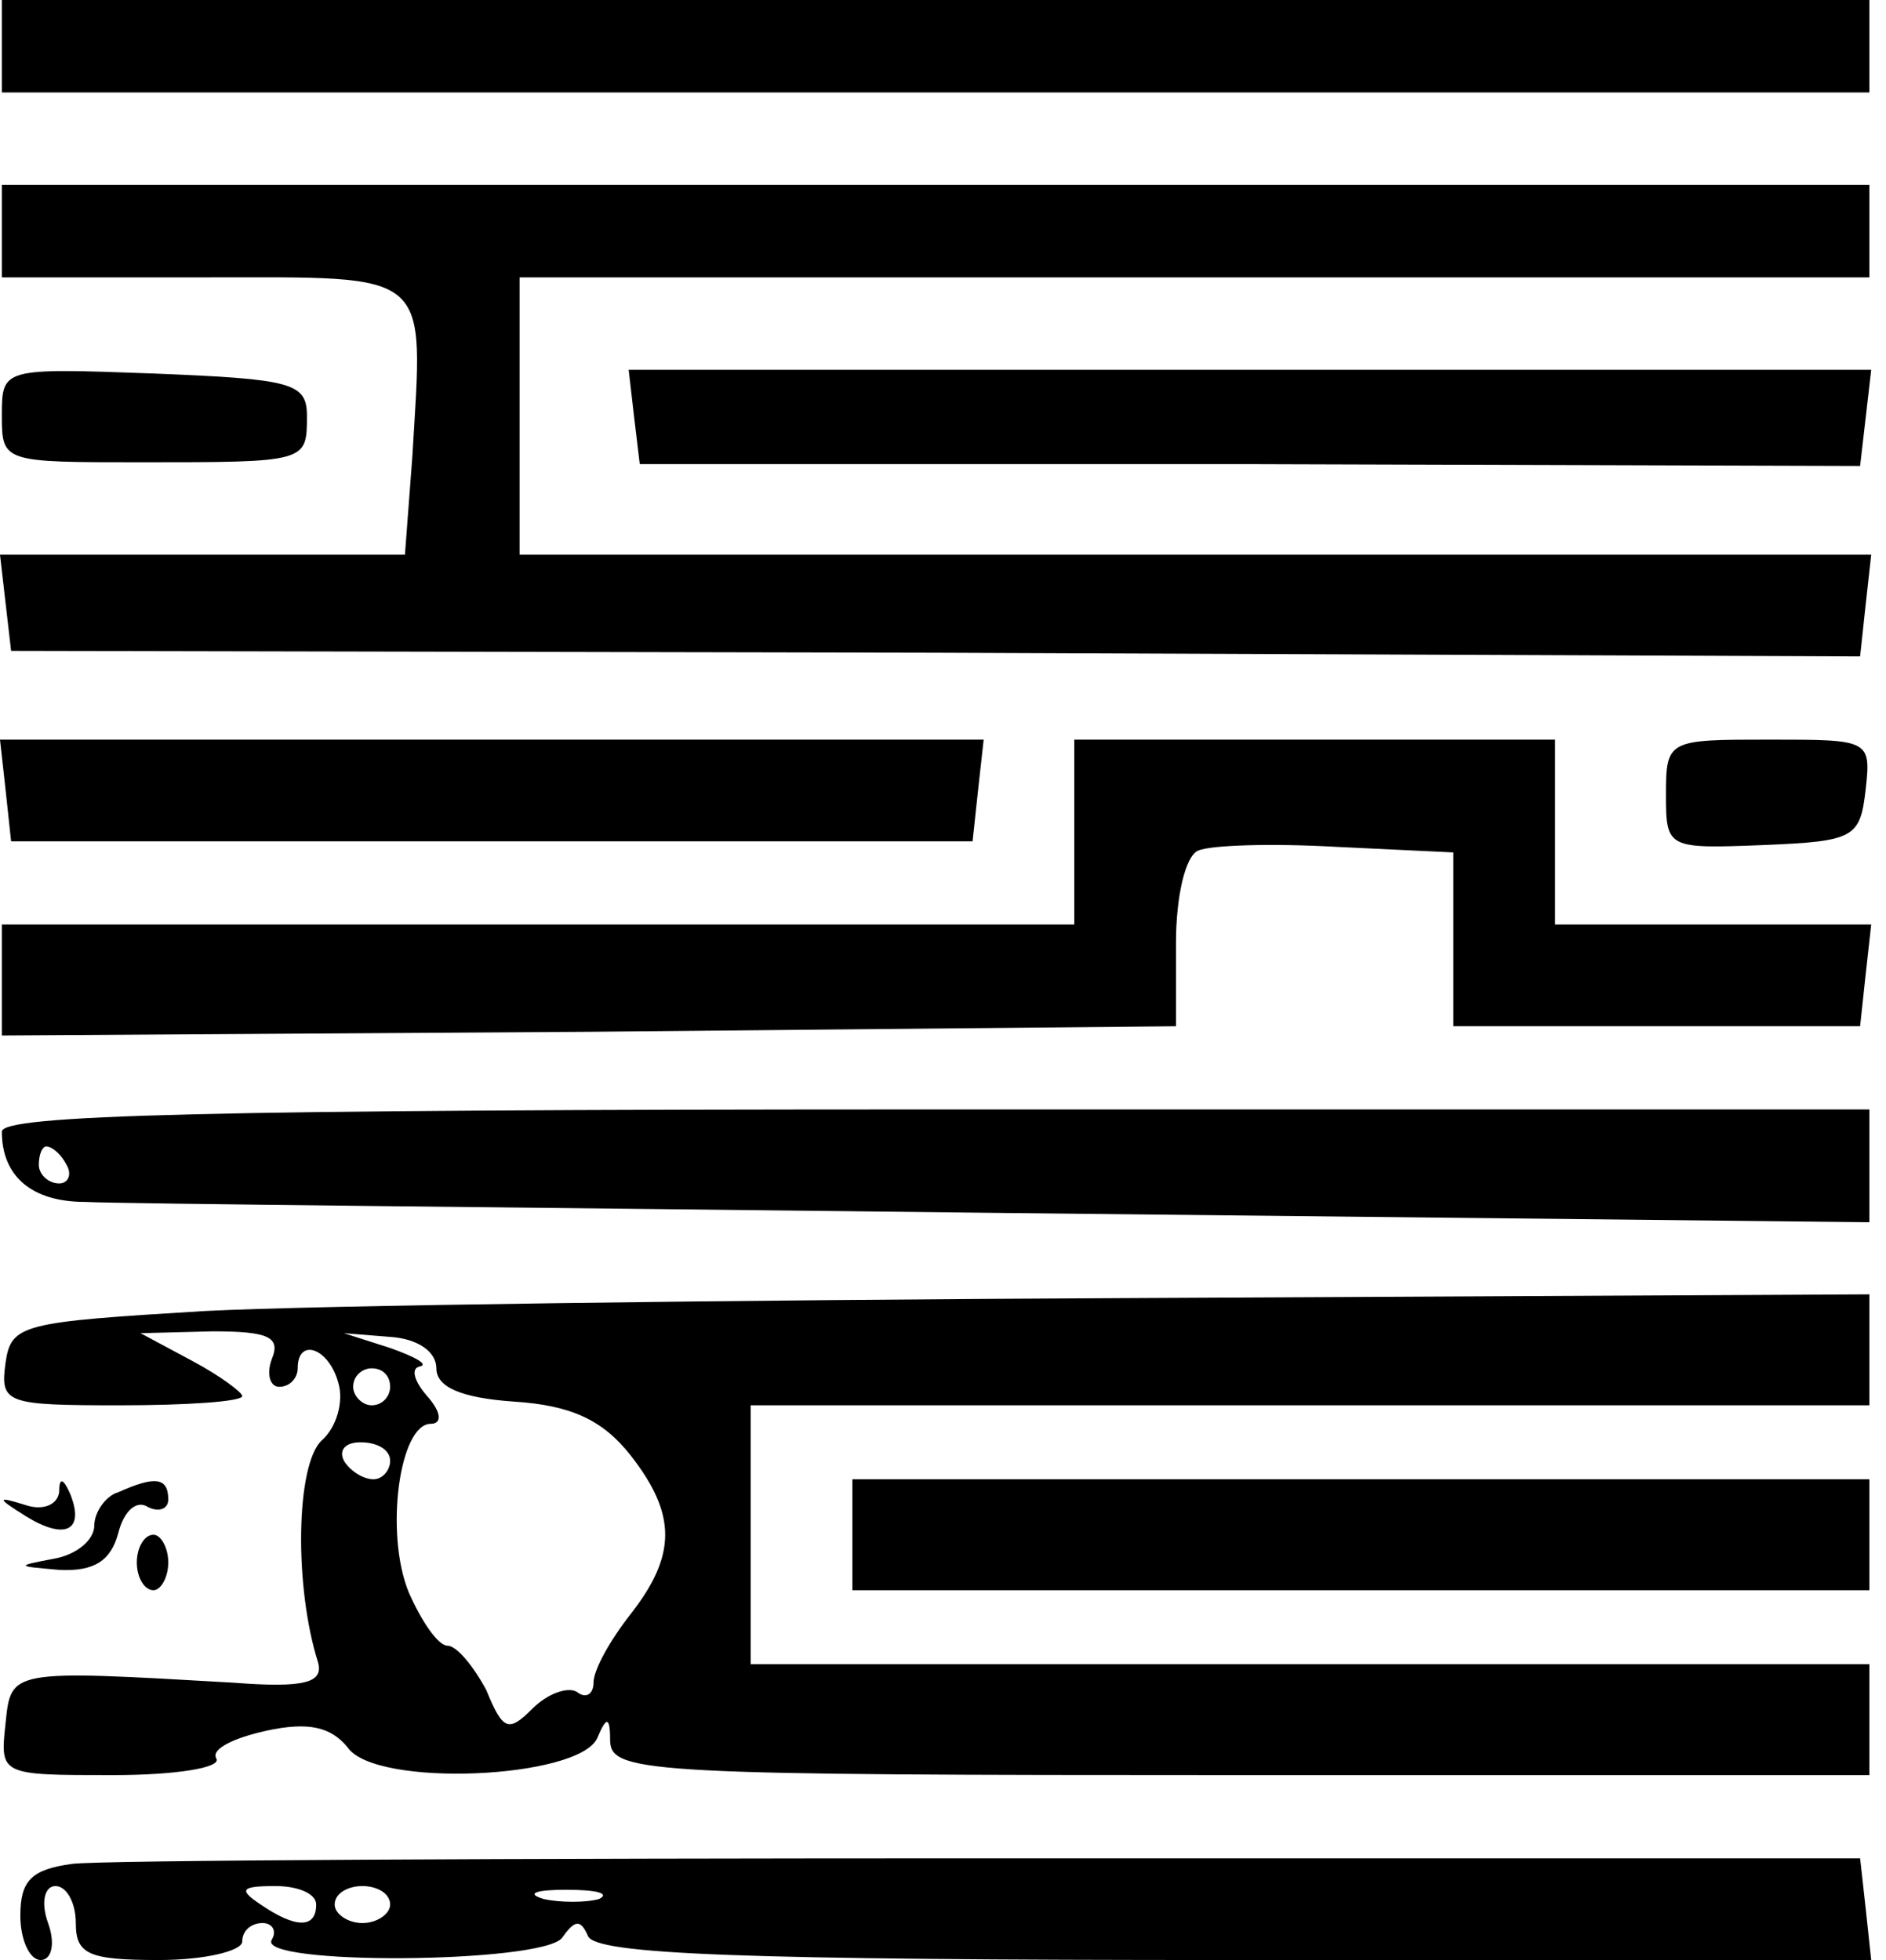 <svg width="102" height="106" viewBox="0 0 102 106" fill="none" xmlns="http://www.w3.org/2000/svg">
<path d="M0.1 2.5V5H50.6H101.1V2.5V0H50.6H0.1V2.5Z" fill="black"/>
<path d="M0.1 12.5V15H11C23.5 15 22.9 14.5 22.3 24.7L21.9 30H10.9H0L0.3 32.6L0.6 35.2L50.6 35.3L100.6 35.5L100.9 32.7L101.2 30H64.7H28.1V22.5V15H64.6H101.1V12.5V10H50.6H0.1V12.5Z" fill="black"/>
<path d="M0.1 22.5C0.1 25 0.2 25 7.6 25C16.6 25 16.6 25 16.6 22.5C16.6 20.7 15.8 20.5 8.3 20.2C0.1 19.9 0.1 19.9 0.1 22.5Z" fill="black"/>
<path d="M34.3 22.6L34.6 25.1H67.6L100.6 25.2L100.9 22.6L101.2 20H67.6H34L34.3 22.6Z" fill="black"/>
<path d="M0.3 42.7L0.6 45.5H26.6H52.6L52.9 42.7L53.2 40H26.6H0L0.3 42.7Z" fill="black"/>
<path d="M58.1 45V50H29.1H0.1V53V56L31.9 55.8L63.6 55.5V51C63.6 48.5 64.1 46.3 64.8 46C65.5 45.7 68.8 45.6 72.3 45.8L78.6 46.1V50.8V55.5H89.6H100.6L100.9 52.7L101.2 50H92.7H84.1V45V40H71.1H58.1V45Z" fill="black"/>
<path d="M90.1 43C90.1 45.9 90.2 45.9 95.4 45.7C100.3 45.5 100.6 45.3 100.9 42.7C101.2 40 101.1 40 95.7 40C90.2 40 90.1 40 90.1 43Z" fill="black"/>
<path d="M0.1 61.2C0.1 63.6 1.7 65 4.6 65C6.3 65.1 28.6 65.3 54.4 65.6L101.1 66.1V63.1V60H50.6C10.9 60 0.1 60.3 0.1 61.2ZM3.6 63C3.9 63.5 3.7 64 3.2 64C2.6 64 2.1 63.5 2.1 63C2.1 62.4 2.3 62 2.5 62C2.8 62 3.3 62.4 3.6 63Z" fill="black"/>
<path d="M11.1 70.9C1.2 71.5 0.6 71.6 0.3 73.7C0 75.9 0.3 76 6.5 76C10.1 76 13.1 75.8 13.1 75.5C13.1 75.3 11.9 74.4 10.4 73.6L7.6 72.1L11.5 72C14.5 72 15.2 72.3 14.7 73.5C14.4 74.3 14.6 75 15.1 75C15.7 75 16.1 74.5 16.1 74C16.1 72.3 17.8 72.9 18.3 74.8C18.6 75.8 18.2 77.2 17.4 77.9C16 79.2 15.9 85.8 17.2 89.9C17.5 91 16.5 91.3 12.6 91C0.5 90.3 0.6 90.3 0.3 93.2C0 96 0 96 6.1 96C9.5 96 12 95.6 11.7 95.1C11.4 94.6 12.6 94 14.4 93.6C16.7 93.1 17.9 93.4 18.8 94.5C20.3 96.7 31.3 96.2 32.3 94C32.8 92.8 33 92.8 33 94.2C33.1 95.9 35.4 96 67.1 96H101.1V93V90H70.9H40.6V83V76H70.9H101.1V73V70L61.4 70.2C39.5 70.3 16.9 70.6 11.1 70.9ZM23.6 74C23.6 75 24.9 75.6 27.8 75.8C30.9 76 32.6 76.8 34.1 78.7C36.6 81.9 36.6 84.1 34.1 87.3C33 88.7 32.1 90.3 32.1 91C32.1 91.6 31.7 91.9 31.2 91.5C30.7 91.2 29.6 91.6 28.8 92.4C27.5 93.7 27.2 93.6 26.3 91.4C25.6 90.1 24.7 89 24.2 89C23.7 89 22.8 87.7 22.1 86.1C20.8 82.9 21.6 77 23.3 77C23.9 77 23.9 76.4 23.1 75.5C22.4 74.7 22.2 74 22.7 73.9C23.2 73.8 22.5 73.4 21.1 72.9L18.6 72.1L21.1 72.3C22.6 72.4 23.6 73.1 23.6 74ZM21.1 75C21.1 75.5 20.7 76 20.1 76C19.6 76 19.1 75.5 19.1 75C19.1 74.4 19.6 74 20.1 74C20.7 74 21.1 74.4 21.1 75ZM21.1 79C21.1 79.5 20.7 80 20.2 80C19.6 80 18.9 79.5 18.6 79C18.3 78.4 18.7 78 19.5 78C20.4 78 21.1 78.4 21.1 79Z" fill="black"/>
<path d="M3.2 80.7C3.1 81.4 2.3 81.7 1.4 81.4C-0.2 80.9 -0.2 81 1.4 82C3.5 83.3 4.6 82.8 3.8 80.8C3.4 79.9 3.2 79.9 3.2 80.7Z" fill="black"/>
<path d="M6.4 80.7C5.7 80.9 5.1 81.8 5.1 82.5C5.1 83.3 4.1 84.1 2.9 84.3C0.8 84.7 0.9 84.7 3.2 84.9C5.1 85 6 84.4 6.4 82.9C6.7 81.7 7.4 81.1 8 81.5C8.6 81.8 9.1 81.6 9.1 81.1C9.1 79.9 8.4 79.8 6.4 80.7Z" fill="black"/>
<path d="M46.1 83V86H73.6H101.1V83V80H73.6H46.1V83Z" fill="black"/>
<path d="M7.4 84.5C7.4 85.3 7.8 86 8.3 86C8.7 86 9.1 85.3 9.1 84.5C9.1 83.7 8.7 83 8.3 83C7.8 83 7.4 83.7 7.4 84.5Z" fill="black"/>
<path d="M3.9 100.8C1.7 101.1 1.1 101.7 1.1 103.6C1.1 104.9 1.6 106 2.2 106C2.8 106 3 105.1 2.6 104C2.2 102.9 2.4 102 3 102C3.6 102 4.1 102.9 4.1 104C4.1 105.7 4.8 106 8.6 106C11.1 106 13.1 105.5 13.1 105C13.1 104.4 13.6 104 14.2 104C14.7 104 15 104.4 14.7 104.9C13.8 106.3 29.3 106.2 30.4 104.8C31.1 103.8 31.4 103.8 31.8 104.7C32.2 105.7 40.1 106 66.7 106H101.2L100.9 103.2L100.6 100.5H53.6C27.7 100.5 5.4 100.6 3.9 100.8ZM17.1 103C17.1 104.3 16 104.3 14.1 103C12.9 102.2 13 102 14.9 102C16.1 102 17.1 102.4 17.1 103ZM21.1 103C21.1 103.5 20.4 104 19.6 104C18.8 104 18.1 103.5 18.1 103C18.1 102.4 18.8 102 19.6 102C20.4 102 21.1 102.4 21.1 103ZM32.4 102.7C31.7 102.9 30.3 102.9 29.4 102.7C28.4 102.4 29 102.2 30.6 102.2C32.3 102.2 33 102.4 32.4 102.7Z" fill="black"/>
</svg>

